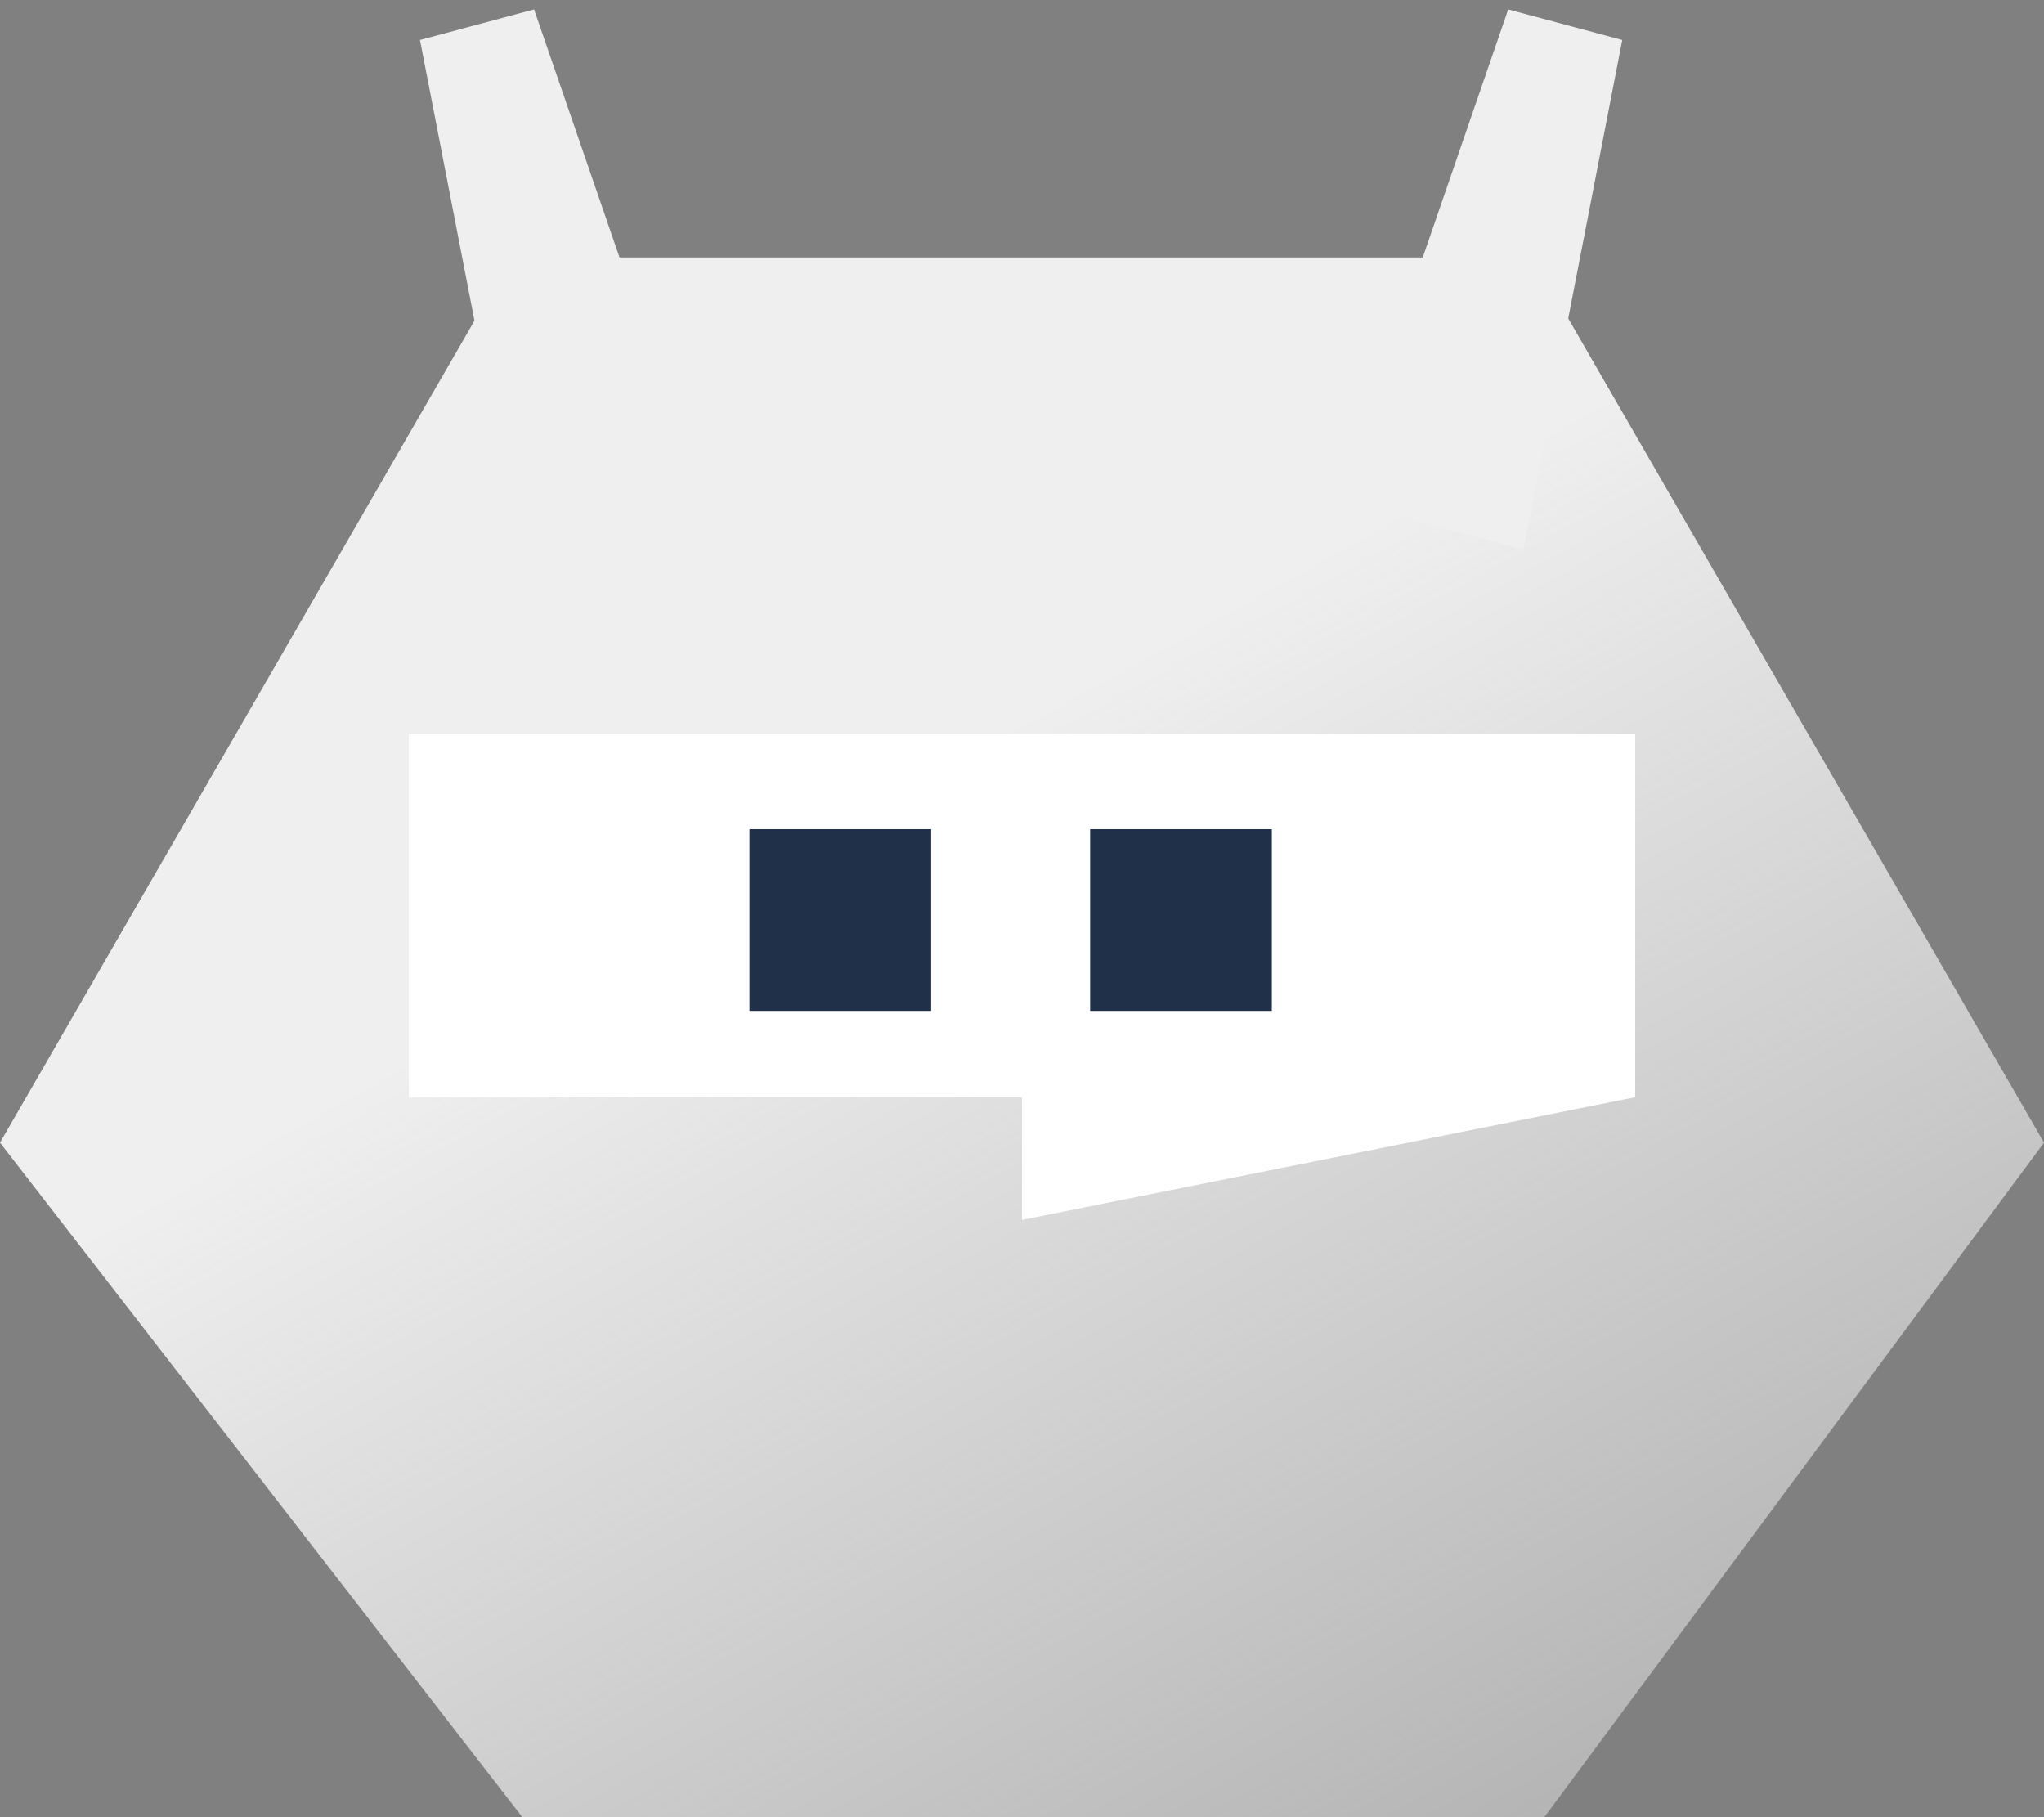 <svg xmlns="http://www.w3.org/2000/svg" width="45" height="40" fill="none" viewBox="0 0 45 40">
  <rect x="0" y="0" width="45" height="40" fill="#808080" stroke="none"/>
  <path fill="url(#a)" d="M45 25.152 34 40H11.5L0 25.152 11.25 5.666h22.5L45 25.152Z"/>
  <path fill="#fff" d="M9 16.152h27v8l-13.5 2.7v-2.7H9v-8Z"/>
  <path fill="#213049" d="M20.5 18.252v4h-4v-4zm7.5 0v4h-4v-4z"/>
  <path fill="#EFEFEF" d="m11.758.207 3.723 10.805-4.057 1.087L9.246.88l2.511-.673Zm21.446 0-3.723 10.805 4.057 1.087L35.715.88 33.204.207Z"/>
  <defs>
    <linearGradient id="a" x1="12.55" x2="33.85" y1="5.902" y2="44.452" gradientUnits="userSpaceOnUse">
      <stop offset=".303" stop-color="#EFEFEF"/>
      <stop offset="1" stop-color="#EFEFEF" stop-opacity=".4"/>
    </linearGradient>
  </defs>
</svg>